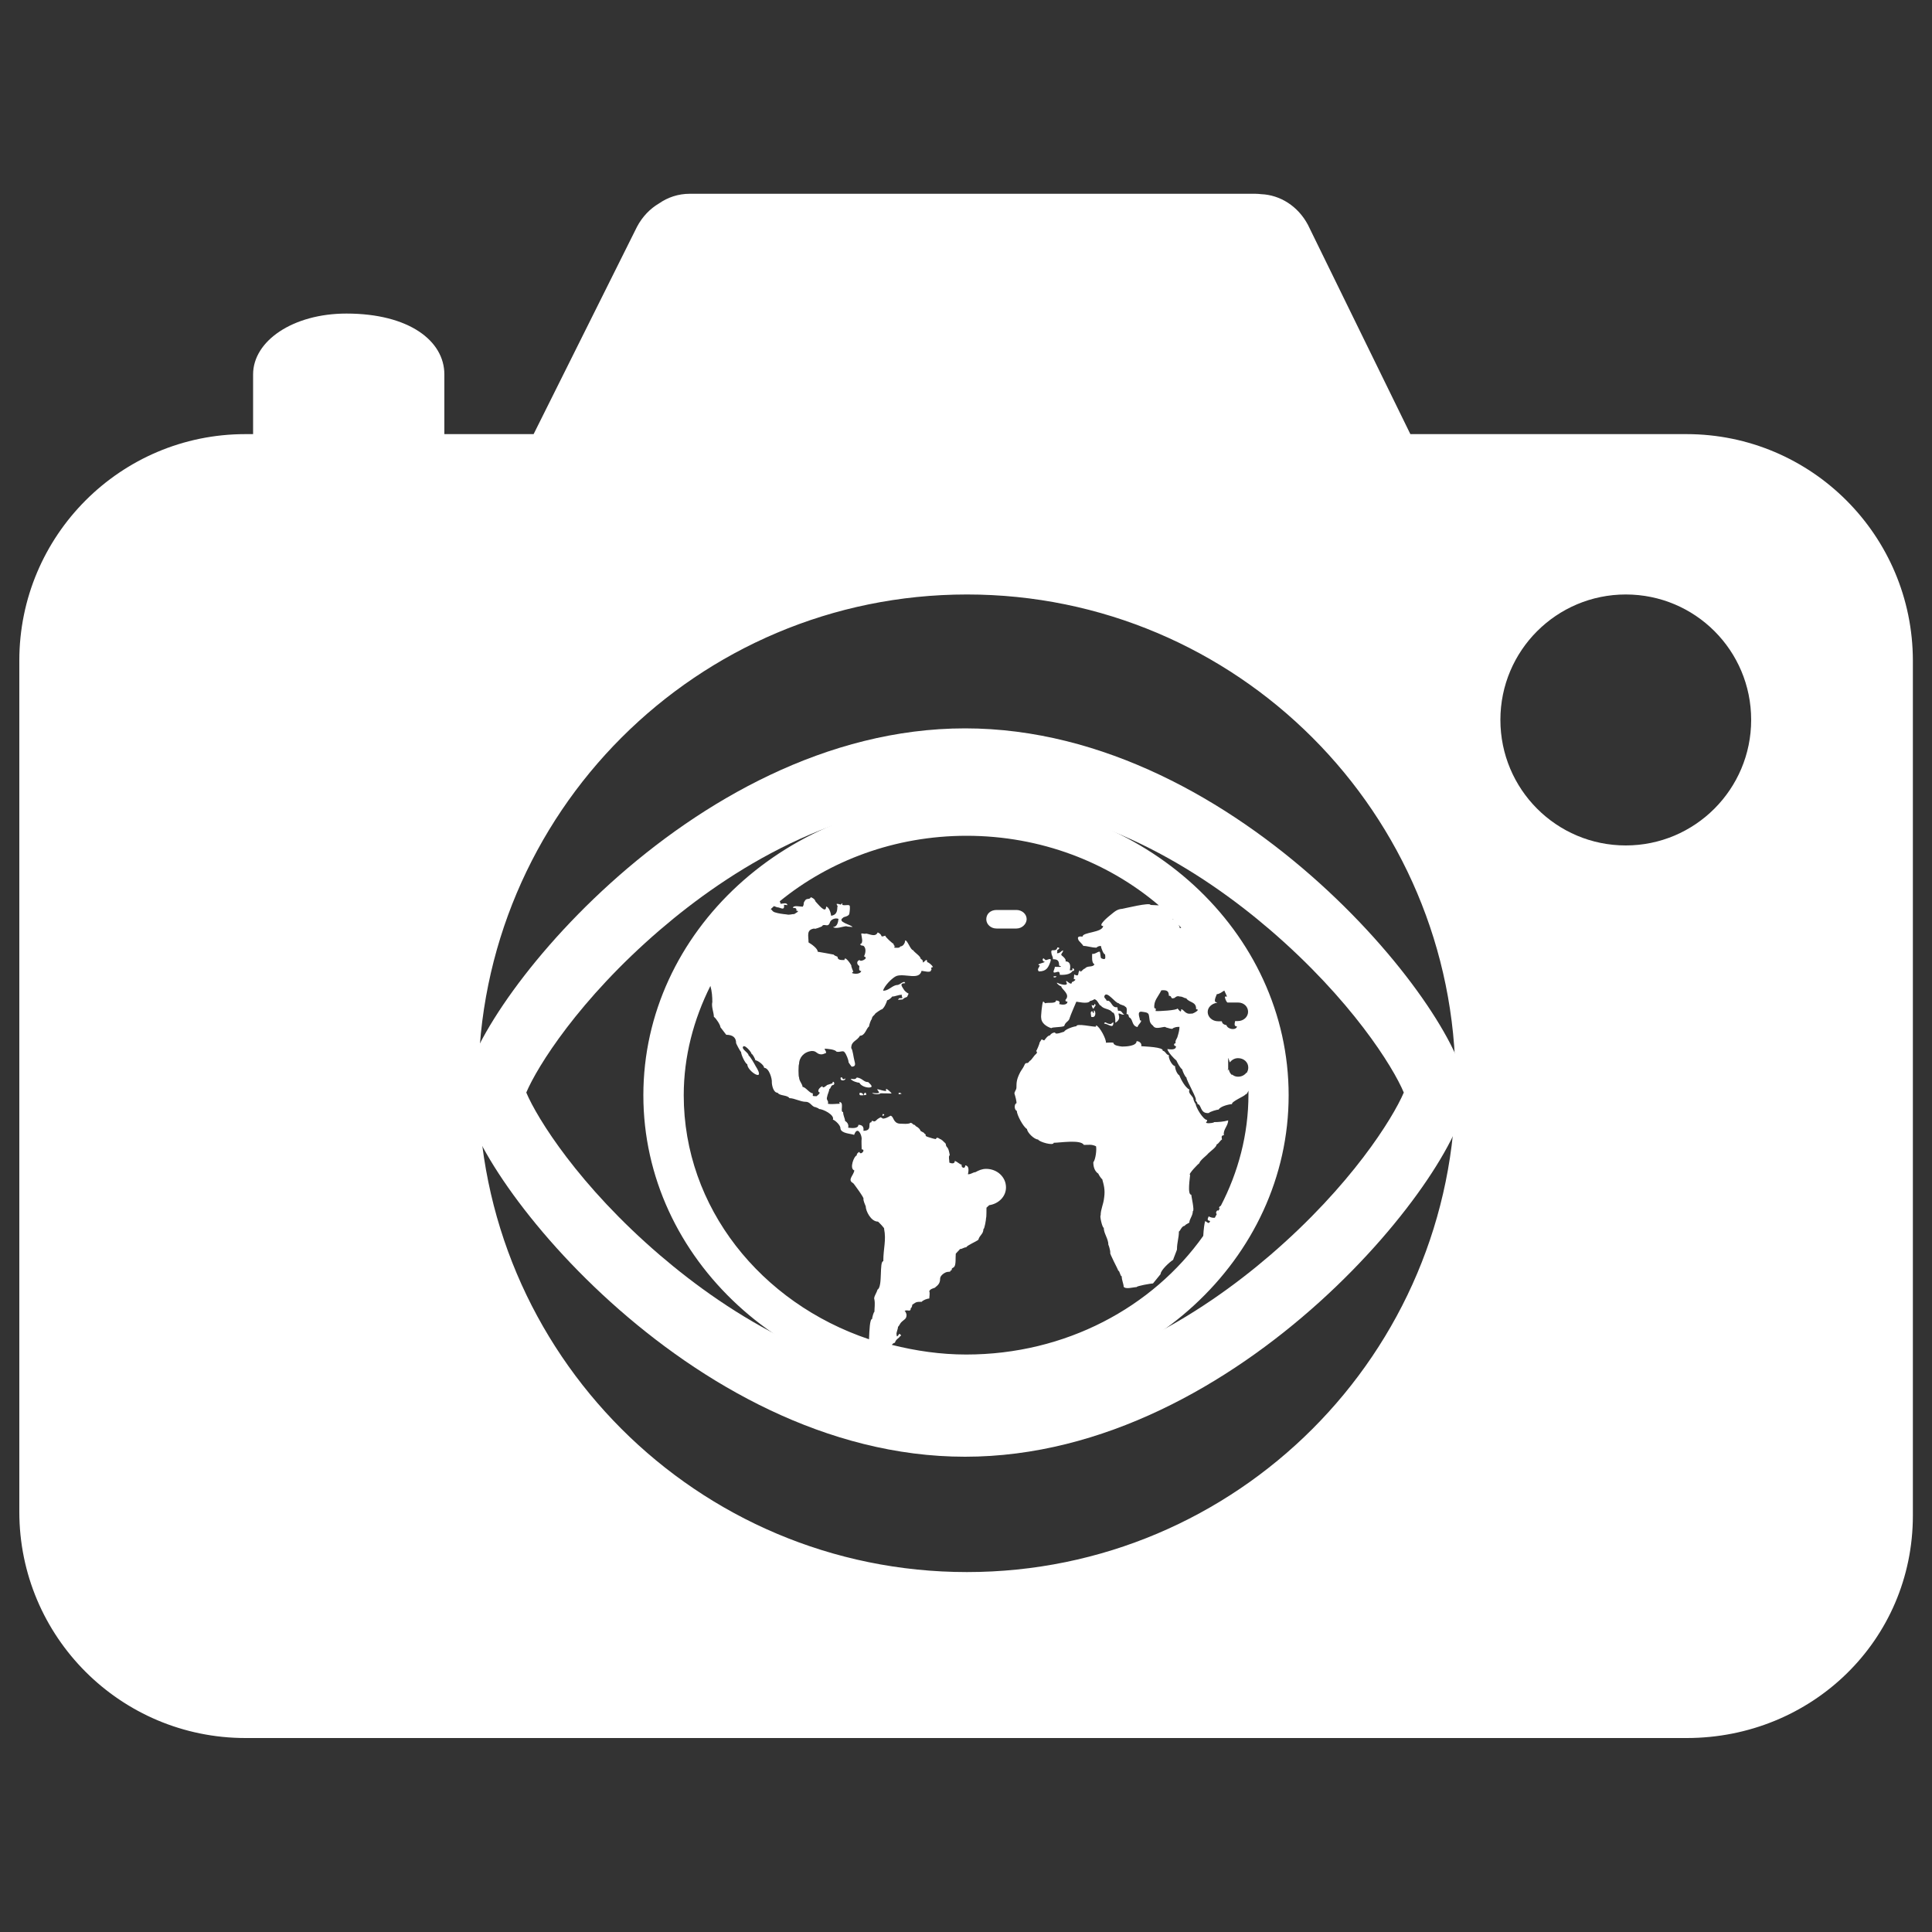 <?xml version="1.0" encoding="utf-8"?>
<!-- Generator: Adobe Illustrator 25.2.1, SVG Export Plug-In . SVG Version: 6.00 Build 0)  -->
<svg version="1.1" xmlns="http://www.w3.org/2000/svg" xmlns:xlink="http://www.w3.org/1999/xlink" x="0px" y="0px"
	 viewBox="0 0 1000 1000" style="enable-background:new 0 0 1000 1000;" xml:space="preserve" fill="white">
<rect x="0" y="0" width="1000" height="1000" fill="#333333" stroke="none"/>
<g id="Слой_1">
	<g>
		<path d="M872.9,224.7H730l-53-108.3c-5.2-9.8-14.5-15.5-24.2-15.9c-1-0.1-2-0.2-3-0.2H357c-5.9,0-11.3,1.8-15.9,5
			c-4.6,2.7-8.6,6.8-11.4,12.1l-53.5,107.3H230v-30.9c0-17.4-18.3-31.5-50.7-31.5c-27.6,0-48.3,14.1-48.3,31.5v30.9h-4
			c-64.6,0-117,52.5-117,117.2v440.6c0,64.7,52.4,117.1,117.1,117.1H873c64.7,0,117.1-50.5,117.1-115.2V341.9
			C990,277.2,937.6,224.7,872.9,224.7z M500.5,813.7c-139.7,0-252.9-113.3-252.9-253s113.2-253,252.9-253s252.9,113.3,252.9,253
			S640.2,813.7,500.5,813.7z M841.5,437.6c-35.9,0-64.9-29.1-64.9-65c0-35.9,29.1-64.9,64.9-64.9c35.9,0,64.9,29,64.9,64.9
			C906.4,408.5,877.3,437.6,841.5,437.6z"/>
	</g>
</g>
<g id="Слой_2">
	<g>
		<g>
			<path d="M499.5,377C356.2,377,240,527.8,240,565.5S356.2,754,499.5,754S759,603.2,759,565.5S642.8,377,499.5,377z M657.4,649.7
				c-35.4,30.4-91.6,66.6-157.9,66.6s-122.4-36.2-157.9-66.6c-42-36-63.6-70.9-69.2-84.2c5.6-13.3,27.2-48.1,69.2-84.2
				c35.4-30.4,91.6-66.6,157.9-66.6s122.5,36.2,157.9,66.6c41.9,36,63.6,70.8,69.2,84.2C720.9,578.8,699.4,613.6,657.4,649.7z"/>
		</g>
	</g>
</g>
<g id="Слой_3">
	<g>
		<path d="M435.2,557.6l0.8,0.2c0.2,1.3,0.8,0.7,1.6,0.4C437.6,559.5,434.4,559.8,435.2,557.6z M457.7,576.8c-0.2,0.6-0.2,0.7-1,0.7
			l0.2-0.9L457.7,576.8z M448.4,566.7l-1.4,0.2C447.2,565.7,448.2,564.7,448.4,566.7z M446.8,566.9c-1,0-2.4,0.4-1.8-1.3
			C446.2,565.6,446.8,566.1,446.8,566.9z M444.8,560.4c-1.2,0-3.9-0.9-4.5-2c1.2,0,2.4,0.6,3.2-0.7c3,0.4,3.4,2.4,5.9,2.4
			c0.6,0.7,3.2,2.6,0.6,2.8C448,563,445.5,561.9,444.8,560.4z M455.7,565.9c-0.4,0.7-3.6,0.6-4.3-0.2c1.2,0,2.2,0.4,3.6,0
			c0-0.7-0.6-1.1-1-1.9c1.2,0,2.8,0.9,4.7,0.9c0-1.1-0.4,0.2,0-1.1c0.8,0.2,2.6,1.9,2.8,2.4C458.7,565.9,458.7,565.9,455.7,565.9z
			 M465.2,565.6c0.6,0,1.4,0.2,1.4,0.6C465.8,566.1,464.8,566.9,465.2,565.6z M526.1,480.6h-10.3c-3,0-5.3-2.2-5.3-4.8
			c0-2.8,2.2-4.8,5.3-4.8h10.3c2.8,0,5.3,2,5.3,4.8C531.3,478.4,528.9,480.6,526.1,480.6z M546.8,505.3c0,0.6-1.4,0.9-1.6,0.2
			c0.2,0,0.4,0,0.2-0.2H546.8z M547.3,490.4c2,0,0.4,1.3-0.2,1.3c0.4,0.2,0,1.3,0,1.7c1.8,0,1.8-1.1,3.2-1.5c-0.2,1.7-2,1.9-0.2,3.1
			c0.8,0.7,1.8,1.7,1.4,2.6c2.4,0,2.8,2.2,2.2,4.6c1.4,0,1.4,0.2,1.4-1.1c1.2,0.4,1.2,1.5,0,1.5c-1.2,2-4.5,2-6.5,2
			c-0.2-1.7-0.4-1.9-2.2-1.3c-2.2,0.6-0.4-1.7-0.4-2.9c0.2,0,5.3,0.4,2.2-0.6c0-2.6-0.8-3.3-3.2-3.3c0-1.7-0.6-1.5-0.8-3.3
			C543.7,490.4,546.6,493.3,547.3,490.4z M538.2,499.7c-2.6-0.6,2.4-1.3,2.6-1.9c-0.8,0-1.4-0.9-1-1.5c0.4-0.9,1,0.9,1.8,0.6
			c1-0.2,3-1.5,2,1.1c-1,2.8-2,4.8-5.9,4.8C536.6,501.6,537.8,501,538.2,499.7z M565,520.2c1.2,0.4,1.6,0.2,1.4-0.6
			c1.6,0.6-0.2,1.5-0.4,2.6C565.2,521.5,565.4,521.3,565,520.2z M566.2,523c1,0,1.4,4.2-1.4,3.3c0-0.9-0.8-2.9,0.6-2.9
			C566,525,566.2,524.5,566.2,523z M571.5,529.8c0.4-1.3,1.2-0.2,2,0c2,0.6,1.4,0,2.8-0.7C576.3,532.9,573.9,530,571.5,529.8z
			 M625.6,581.4c0.4,0,2.8-0.2,2.8-0.6c2.2,0,5.1-0.2,7.3-0.9c0,2.9-2.8,4.8-2.2,7.7c-1.8,0-1,1.7-1,2.2c-1.2,0.7-1.4,1.9-2.8,2.6
			c0,1.3-3.2,3.5-4.3,4.6c-1,1.3-4.3,3.5-4.7,5.2c0-0.4-6.1,5.9-4.7,5.9c0,1.1-1.6,10.3,0.6,10.3c0,0.7,1.8,8.5,0.8,8.5
			c0,2.4-1.8,4.1-1.8,5.9c-0.8,0.6-2,0.9-2.4,1.7c-1.6,0-2.4,2.9-3,2.9c0,3.3-1,5.7-1,9.2c0.2,0-2,5.2-2,5.5
			c-1.8,1.1-6.5,5.4-6.5,7.4l-3.9,4.8c-1,0-8.5,1.3-8.5,1.9c-1.6,0-5.7,1.3-6.7-0.2c0-1.5-1-3.3-1-5.4c-0.8,0-1-2.9-1.8-2.9
			c0-0.6-4.9-9.4-4.1-9.4c0-0.9-0.8-3.9-1-3.9c0-3.3-2.4-5.9-2.4-8.9c-0.8,0-2.2-6.4-1.6-6.4c0-3.3,1.4-5.5,1.8-9.2
			c0.6-4.2-0.2-6.6-1-9.6c-0.4,0-1.8-2.2-2-2.8c-2-1.3-2.6-3.7-2.6-5.9c1.2-1.5,1.8-6.6,1.4-8.3c-2.4-1.1-3.4-0.7-6.3-0.7
			c-1.6-2.9-12.4-1.1-15.6-1.1c0,1.7-7.5-0.4-8.1-1.7c-2,0-5.7-3.7-5.7-5.4c-2-1.1-5.3-7.4-5.3-9.4c-1.6-0.7-1.2-3.9-0.2-3.9
			c0.2-0.9-0.6-3.7-1-5c-0.2-0.9,1-2,1-3.1c0-3.1,0.2-4.6,2-8.1c0.6-1.1,1.4-2,2-3.3c1-2.6,1.4-0.2,2.8-2.4c1.2-0.6,2-2.6,3.4-3.7
			c0.6-0.7,0.6-0.9,0-1.5c0.2,0,1.8-3.7,1.8-4.4c1.8-2.6,0.4-1.5,2.4-1.1c0.6-0.7,1.8-2.6,3-2.6c0.4-0.9,1.6-1.5,2.6-1.5
			c0,1.5,4.3-0.4,4.7-0.4c0.6-1.3,5.1-2.8,6.3-2.8c0-1.7,8.7,0.4,10.2,0.2v-0.7c2,0.6,5.5,7.6,5.1,9c1.4,0,2.8-0.2,3.9,0
			c0,1.5,3,1.8,4.5,2c1.8,0,7.5-0.2,7.5-2.8c1.4,0,2.8,1.1,2.4,2.6c1.8,0.2,11.8,0.4,11.1,2.4c1.4,0,1.8,2.2,3.2,2.2
			c-0.4,1.7,1.8,5.7,3.2,5.7c0,1.5,1,4.1,2.2,4.8c0.8,2,3,6.3,5.3,7.4c-1,1.7,1.4,3.1,2,4.6c-0.2,0,0.6,2.4,1.2,2.8
			c0,1.7,3.9,8.3,5.9,8.3C625,580.9,623,581.2,625.6,581.4z M640.8,518.9h-5.5l-0.2-0.2c-0.2,0-1.4-2.4-1-2.9h1l-1.4-3.1
			c-1.2,0.7-2.2,1.7-3.9,1.9c0,0.4-2.2,4.2,0,4.2l0.2,0.2c-2.6,0.4-4.9,2.2-4.9,4.8s2.4,4.8,5.3,4.8h2c0.2,0.9,0.6,1.7,2.4,2
			c0.6,2.2,4.9,2.9,5.5,0.7c-1.8,0-1.2-1.7-1-2.8h1.4c3,0,5.3-2.2,5.3-4.8S643.9,518.9,640.8,518.9z M619.8,571.5
			c0.2-0.7-0.6-1.3-1-2c1.4,0-4.7-10.1-4.7-11.8c-0.8-0.4-2-3.3-2.2-4.2c-1.2-0.9-2.4-3.3-3-4.6c-1.2-0.9-4.3-4.2-4.7-5.9
			c1.8,0.2,4.5,0.6,4.5-1.5c-1.2,0-1.4-1.5-0.2-1.5c-0.4-1.5,0.8-2.4,1-3.5c0.4-1.3,1-3.3,1-5c-1.8,0-2.2,0.2-3.4,0.7
			c0,0.9-3.2-0.4-3.6-0.4c-0.6-1.1-5.3,1.7-6.7-0.9c-2.2-1.7-1.6-3.1-2.2-5.7c-0.4-1.3-2.2-1.3-3.4-1.5c-3.2-0.6-1,3.5-1.2,4.4
			c2,0-1.2,2.4-1.2,3.5c-3.2-0.6-2.2-4.1-4.3-5c-0.6-0.9,0-1.7-1.4-1.7c0-1.3,0.6-3.5-0.8-3.9c0-0.6-2.8-0.9-3.2-1.7
			c-1.8,0-5.9-6.3-7.3-4.1c-0.8,1.3,0.8,1.7,1,2.8c2.6-0.6,2.4,3.9,5.5,3.3l0.4,1.9c2.2-0.4,2,1.7,3.2,1.7c-1,1.1-3.6-1.7-2.8,0.6
			c0.4,1.5,0.2,2.6-1.8,3.9c0-1.5,0-5.4-1.6-5.4c-1.2-2-4.5-1.5-5.9-3.5c-1,0-1.6-3.1-3.4-3.3c-0.4,0.4-1.8,0.9-2.2,0.9
			c-1,1.9-7.1,0.2-7.1,0.4c0,0-3.2,7.4-3.4,8.3c-0.4,2-2.2,2-2.8,4.1c-0.2,0.9-6.7,0.6-6.7,1.3c-2.8-0.9-5.3-2.8-5.3-5.5
			c-0.2,0,0.4-7.2,1-8.3c0.6,0.2,0.6,0.4,1,0.9c1.6-0.6,5.7,0.4,5.7-1.5c1.6,0.2,2.2,0.7,1.6,1.9c1.4,0.4,4.3,0.7,4.3-1.3
			c-1,0-1-0.2-1-0.9c2.8-2.9-2.2-5.5-2.2-7c-1.2-0.2-3.2-2.4-1.8-1.7c1.4,0.7,6.1,2,4.3-0.7l0.2-0.4c0.6,0.4,2.8,2.6,2.8,0.6
			c0.6,0,3-1.5,1-1.5l0.2-2.4c3.2,1.5,1.4-1.1,3-2.2c0,2,1.6-0.9,2.6-0.9c1.2-1.7,4.1-0.4,4.9-2.2c-1.6-0.6-1.2-4.1-1.2-5.4
			c1.8,0.4,3.9-2.2,4.1-0.6c0.2,0.7,0.2,2.6,0.6,2.9c2.8,1.3,2-0.7,2-2c-0.8,0-2-3.1-2.2-4.4c-0.8,0-2,0.4-2.2,0.9
			c-2.8,0-4.7-0.9-6.9-0.9c0-0.4-2.6-2.9-2.4-2.9c-1.4-2.6,1.6-1.9,2-1.9c0-2.4,10.3-2,10.7-5.5c-3.4,0,3.4-5.4,3.4-5.4
			c2.4-1.9,3.6-3.3,6.5-3.5c1.2-0.2,14.6-3.5,14.6-2l4.3,0.2c-26.1-22.2-61-36-99.5-36c-37.1,0-71,12.9-96.7,33.9
			c0.2,0.6,0.4,0.9,0.4,1.3c1.4,0,3.2-0.9,3.6,0.7l-1.8-0.2c0.4,3.5-1.8,1.3-3.6,1.3l-1.6-0.6l-1.6,1.5v0.2c0.6,0,0.4,0.9,2,1.5
			c1.8,0.6,4.1,0.9,6.1,1.1c1.6,0.4,2.6-0.2,4.1-0.2c0-0.2,3.4-1.7,1-1.7c0.2-1.3-0.4-1.5-1.8-1.5c0.2-1.5,3.6-0.6,5.1-0.6
			c1-1.7,0-1.5,1-2.9c1-1.9,2.4-0.4,3.2-2c1,0.4,2,0.9,2.4,2.2c0.8,0.7,5.5,7,5.5,2.6c1.6,0.4,2.4,3.3,2.6,4.8
			c2.8-0.4,3.2-2.4,3.2-4.6c0.6,0-0.4-1.1-0.4-1.5c1.2-0.4,2.6,1.1,2.6-0.4c0.4,0,0.4,0.4,0.4,0.9c1.6,0.4,2.6-0.2,3.6,0.2
			c0.6,0.2,0.2,3.3,0,4.4c-0.4,1.5-3.2,1.5-3.2,2c-3.4,2.2,3.9,3.5,4.9,4.8c-0.6,0-3.2-0.2-3.2-0.4c-1.6,0-5.5,1.7-6.9,0.4
			c2,0,2.6-2.2,2.8-4.2c-1.8-0.7-4.1,0.4-4.5,2c-1,2.8-3,0-4.1,1.9c-0.4,0.2-3.9,1.7-3.9,1.1c-4.3,0.6-3,3.7-3,7.2
			c1.6,0.9,4.9,3.3,4.7,4.8c3.6,0.6,5.1,0.9,8.3,1.5c0.2,0.4,1.4,0.9,2,1.1c0,1.9,2,1.7,3.6,1.7c0-2.6,3.2,2,3.6,2.9
			c-0.4,0,0.8,2.6,1,3.3c-0.6,0-0.6,0-0.6,0.6c1.6,0.6,4.3,0.4,4.7-1.1c-1.6,0-1-1.7-1-2.6c-1.6-0.9-1.4-2.8,0.2-3.1
			c0,1.3,5.1-0.9,2.2-1.9c0.8-1.5,1.2-3.9,0-5.2c-0.6-0.7-1.6,0-2-1.1c2-0.6,0.6-3.9,0.6-5.5c0.6-0.2,2.2,0.4,2.2,0
			c1.8,0,5.1,2.2,6.3-0.6c3.2,1.5,0.6,2.8,3.9,1.7c0,0.7,3.9,4.2,4.3,4.2c0,0,0,1.1,0.8,1.1c0,0.7-0.4-0.6-0.4,0.9
			c0.4,0,3,0.4,3-0.6c1.6,0,2.6-1.9,2.6-3.1c1-0.6,2.8,5,4.1,5c0.8,1.3,3.9,3.1,3.9,4.4c0.6,0.6,1.2,0.4,1.2,2
			c0.6,0,2.2-2.8,2.2-0.2c0.6,0,2.6,1.5,3,2.6c-1.8,0-0.2,1.5-1,1.5c0,1.7-3.9,0.4-4.9,0.4c-1.2,5-8.3,1.3-12.8,2.6
			c-2.2,0.7-6.7,5.4-7.1,7.7c2.8,0,4.1-2.2,6.7-2.9c2,0,2.4-1.3,4.3-1.7c0,0.4,0.4,0.2,0.4,0.7c-3.4,0-1.4,2-0.4,3.7
			c0.8,0.9,1.4,1.3,2.2,1.7l-0.8,1.7c-0.6,0.2-2,0.7-2.2,1.3c-4.1,0.4-2,0-1.8-0.7c0.2,0.2,1.6,0,1.6,0c-0.2-1.1-0.6-0.9-0.2-1.7
			c-2.2,0-3.4,0.9-5.1,0.9c-0.4,0.6-1.8,1.9-2.6,1.9c-0.4,1.5-1.6,4.1-2.8,4.8c0-0.4-3.6,2.2-3.4,2.2c-0.6,1.1-1.6,1.1-1.8,2.9
			c-0.4,0-1.4,3.1-1.4,3.7c-1.4,0.9-2,4.8-4.7,4.8c-1.6,2.9-4.5,2.6-4.5,6.4c0.8,0.9,1.2,5,1.6,6.3c0.4,1.7,1,3.3-1.4,3.3
			c-0.2-0.2-1.8-2.4-1.6-2.4c0-1.1-1.2-4.1-2-5c-0.8-1.3-2.6,0.2-4.3-0.4c-0.6-1.1-4.7-1.5-6.1-1.5c0.2,0.9,0.8,1.1,0.8,2.2
			c-1.2,0.4-1.8,0.9-3,0.7c-2.2-0.4-2-1.8-4.5-1.7c-3.9,0.4-6.5,3.3-6.5,6.8c-0.4,0-0.4,6.8,0,6.8c0,2,1.8,3.5,1.8,5
			c1.6,0,3.6,3.3,5.3,3.3c0.2,1.3-0.8,1.5,2,1.5c0-0.2,1.4-0.9,1.6-1.9c-1.8-0.6,0-2.8,1.4-3.3c0,1.7,2.4-0.6,2.4-0.6l2.8-0.9
			c0-1.9,1.8,0.2,0.4,0.9c-1.4,0-1.2,2-2,2c-0.2,1.5-1,2.8-1.2,4.2c-0.6,1.7,1,1.9,0.4,3.5c2,0.4,4.1,0,6.1,0c0-0.2,0-0.6-0.2-0.9
			c2.8,0,0.2,5.2,2,5.2c0,1.9,1,3.3,1,4.6c1.2,0.7,2,1.9,1.6,3.5c1.8,0.2,5.3,0.6,5.3-1.5c2.6,0,2.8,1.7,2.6,3.1
			c5.1,0,1.8-4.4,4.1-4.4c0.2-0.9,0.4-0.9,1-0.6c1,0.6,1.8-0.9,2.6-1.3l1.2-0.7c0.8,0.4,0.8,0.4,1.2,0.7c1.2,0,2.6-0.7,3.9-1.5
			c1.8,0.2,1.2,3.7,4.7,4.1c1.4,0,4.5,0.4,5.7-0.4c0.2-0.2,1.4,0.6,1.4,0.9c1.2,0,1,0.9,1.6,0.9c0,0.2,0.2,0.4,0.4,0.2
			c0.2,0.4,1,0.6,1.6,1.7c0,0.9,2.2,1.1,2.2,1.9c1.6,0.7-0.6,0.9,1.8,1.7c1.4,0.4,2.6,0.9,4.1,1.1c0.6-1.7,2,0.2,2.8,0.2
			c0.4,0.7,0.6,0.2,1,0.9c2.2,1.9,0.8,1.1,1.8,2.9c1,0.7,1.4,3.1,1.6,4.4c-0.8,0-0.2,3.1-0.2,3.5c-1,0,2.8,1.8,2.8-0.6
			c1.4,0.4,2.6,1.9,3.6,1.9c-0.6,1.5,1.8,2.6,1.8,0.4c2.4,0.2,1.6,3.5,1.4,4.6c1.8,0,2.2-0.9,3.9-1.1c1.6-0.9,3.4-1.7,5.5-1.7
			c5.7,0,10.3,4.2,10.3,9.6c0,4.8-3.9,8.5-8.7,9.2l-1.4,1.3c0,0.6,0,5.2-0.2,5.2c0,0.9-0.8,5.9-1.4,5.9c0,2.6-2,3.1-2.6,5.5
			c-1.4,1.1-5.7,2.8-6.3,3.9c-1.2,0-2,0.9-3.2,0.9c-0.2,0.4-2.6,2.6-2.2,2.6c-0.2,1.7,0.2,5.5-0.8,6.6c-0.6,0.7-1.6,0.6-1.2,1.7
			c-1.4,0,0.2,0.9-2,0.9c-1.4,0-4.1,1.8-4.1,3.5c0,1.9-0.6,3.1-2.4,4.4c0,0.6-3.2,0.7-3.2,2.4c0.4,0,0,3.1,0,3.5
			c-1,0-3.4,0.9-3.9,1.7c-3.2,0-2.8,0.2-4.9,1.5c0,0.6-0.4,1.8-0.8,1.8c0,2.4-1.8,0.4-3.2,1.5c0.6,0,1.2,2.2,1,2.2
			c0,2-1.4,2.2-2.8,3.7c-0.6,0.6-1.2,2.2-1.6,2.2c0,1.3-0.8,2.6-0.8,3.9c0.2,0,0,0.6,0.2,1.1c0.8-0.2,0.8-0.9,1-0.9
			c0-1.1,2,0.7,0.8,0.7c-1,1.5-2.2,1.5-2.8,3.5c-0.6,0-1.2,0.6-1.6,1.1c12.4,3.1,25.2,5,38.5,5c51.5,0,96.5-24.5,122.7-61.4
			c0.2-3.5,0.6-6.6,1-7.7c1.2,0.6,1.8,1.9,2.6,0c-1.8-0.4-1.4-0.9-0.8-2.4c0.8,0.4,2,0.9,3.2,0.7l1-1.9c-1-0.6,0.4-2.6,0.8-1.7
			l0.8-1.3H631c0-0.9,0.2-0.7,0.8-1.3v0.2c9.1-17.5,14.4-37.1,14.4-57.9v-1.9c-0.4,0.9-0.8,1.9-1.6,2c0,0.7-7.5,3.7-6.9,5
			c-1.4,0-6.1,1.1-6.9,2.8c-0.8,0-4.7,1.1-5.1,1.8C621,576.6,622,571.5,619.8,571.5z M619.1,522.4c0.2-4.1-3.6-3.3-5.1-5.7
			c-1.2,0-1.6-0.9-3.4-0.9c-1-0.4-2,0-2.6,0.7c-2.6,0.9-1-1.1-3-1.1c0-2.4-1-3.1-3.9-2.8c-1.6,3.3-4.1,5.4-3.6,9.2
			c1,0.2,0.8,0.4,0.6,1.5c1.6,0.2,11.3-0.4,11.3-1.3c0.4,0,2,3.1,2,0.4c1.4,0,2,2.9,5.3,2.2C616.7,525.2,622,522.4,619.1,522.4z
			 M610,478.7c0.4,0.7,0.8,1.3,0.6,1.7c0.4,0,0.6-0.2,0.8-0.2L610,478.7z M607,475.6v0.2l0.4,0.2L607,475.6z M395.5,552.7
			c0-1.5-3.4-3.9-4.5-3.9c0-0.4-1.4-3.3-2-3.3c0-0.9-3.9-5.5-4.5-3.5c-0.4,1.3,3,2.9,3,4.4c0.6,0,3.2,4.6,3.6,5.4
			c5.7,8.9-4.3,2.8-4.3-0.9c-1.2-0.6-3.2-5-3.2-6.3c-0.6-0.6-2.8-4.8-2.6-4.8c0-2.8-1.8-4.2-5.1-4.2l-3-3.9c0-1.1-2.2-4.6-3.4-5.4
			c0-2.2-1.4-5.2-0.8-7.7c0-2.6-0.2-5.5-1-8.3c-8.7,17.4-13.8,36.5-13.8,56.6c0,58.1,39.9,107.5,95.9,126.3
			c0.2-4.8,0.4-10.5,1.6-10.5c0-0.7,0.8-3.7,1.2-3.7c0-1.9,0.4-4.1,0-6.3c-0.6-1.3,1-3.1,1.6-5.2c2.8-1.5,0.8-14.7,3-14.7
			c0-6.8,1.6-10.7,0.4-16.8c0.6,0-3.2-3.9-3.2-3.7c-3.6,0-6.3-5.5-6.3-7.9c-0.4-1.1-1.2-2.6-1.2-3.9c0.8,0-5.3-8.3-5.3-8.1
			c-3.2-1.7,0.2-3.9,0.6-6.6c-2.8-0.9,0-7.7,1.2-7.7c0-0.9,0.6-1.5,1.4-1.9c0.6,2.2,3.6-1.3,1.2-1.3c0-1.5-0.2-4.6,0-5.5
			c0-2.2-2.2-6.8-3.9-2c-2-0.7-6.7-0.7-7.1-3.3c0.2-1.5-2.6-4.2-3.9-4.6c1-2.4-5.1-5.5-7.3-5.5c0-0.6-1-0.4-1.4-0.9
			c-2.2,0-2.8-2.8-5.3-2.8c-2.8,0-5.9-1.9-8.5-1.9c-1-1.7-5.1-1.1-6.1-2.8c-2.2,0-3-3.9-3-5.4C399.7,558.5,398.1,552.7,395.5,552.7z
			 M635.4,554.1c0.2-0.2,0.4-0.4,0.6-0.7c0.2,1.1,0.6,2,1.4,2.8l0.2,0.2l0.2-0.2c0.8,0.7,1.8,1.1,3,1.1c2,0,3.4-0.9,4.5-2.2l0.2,0.2
			v-0.4c0.4-0.7,0.6-1.5,0.6-2.4c0-2.6-2.2-4.8-5.3-4.8c-1.8,0-3.2,0.9-4.3,2.2l0,0c0-0.4-0.4-1.3-0.8-2.4v5
			C635.8,553,635.6,553.6,635.4,554.1z M499.9,720.6c-92.1,0-166.9-68.8-166.9-153.7c0-84.8,74.8-153.6,166.9-153.6
			c92.3,0,167.1,68.8,167.1,153.6C667,651.8,592.2,720.6,499.9,720.6z"/>
	</g>
</g>
</svg>
